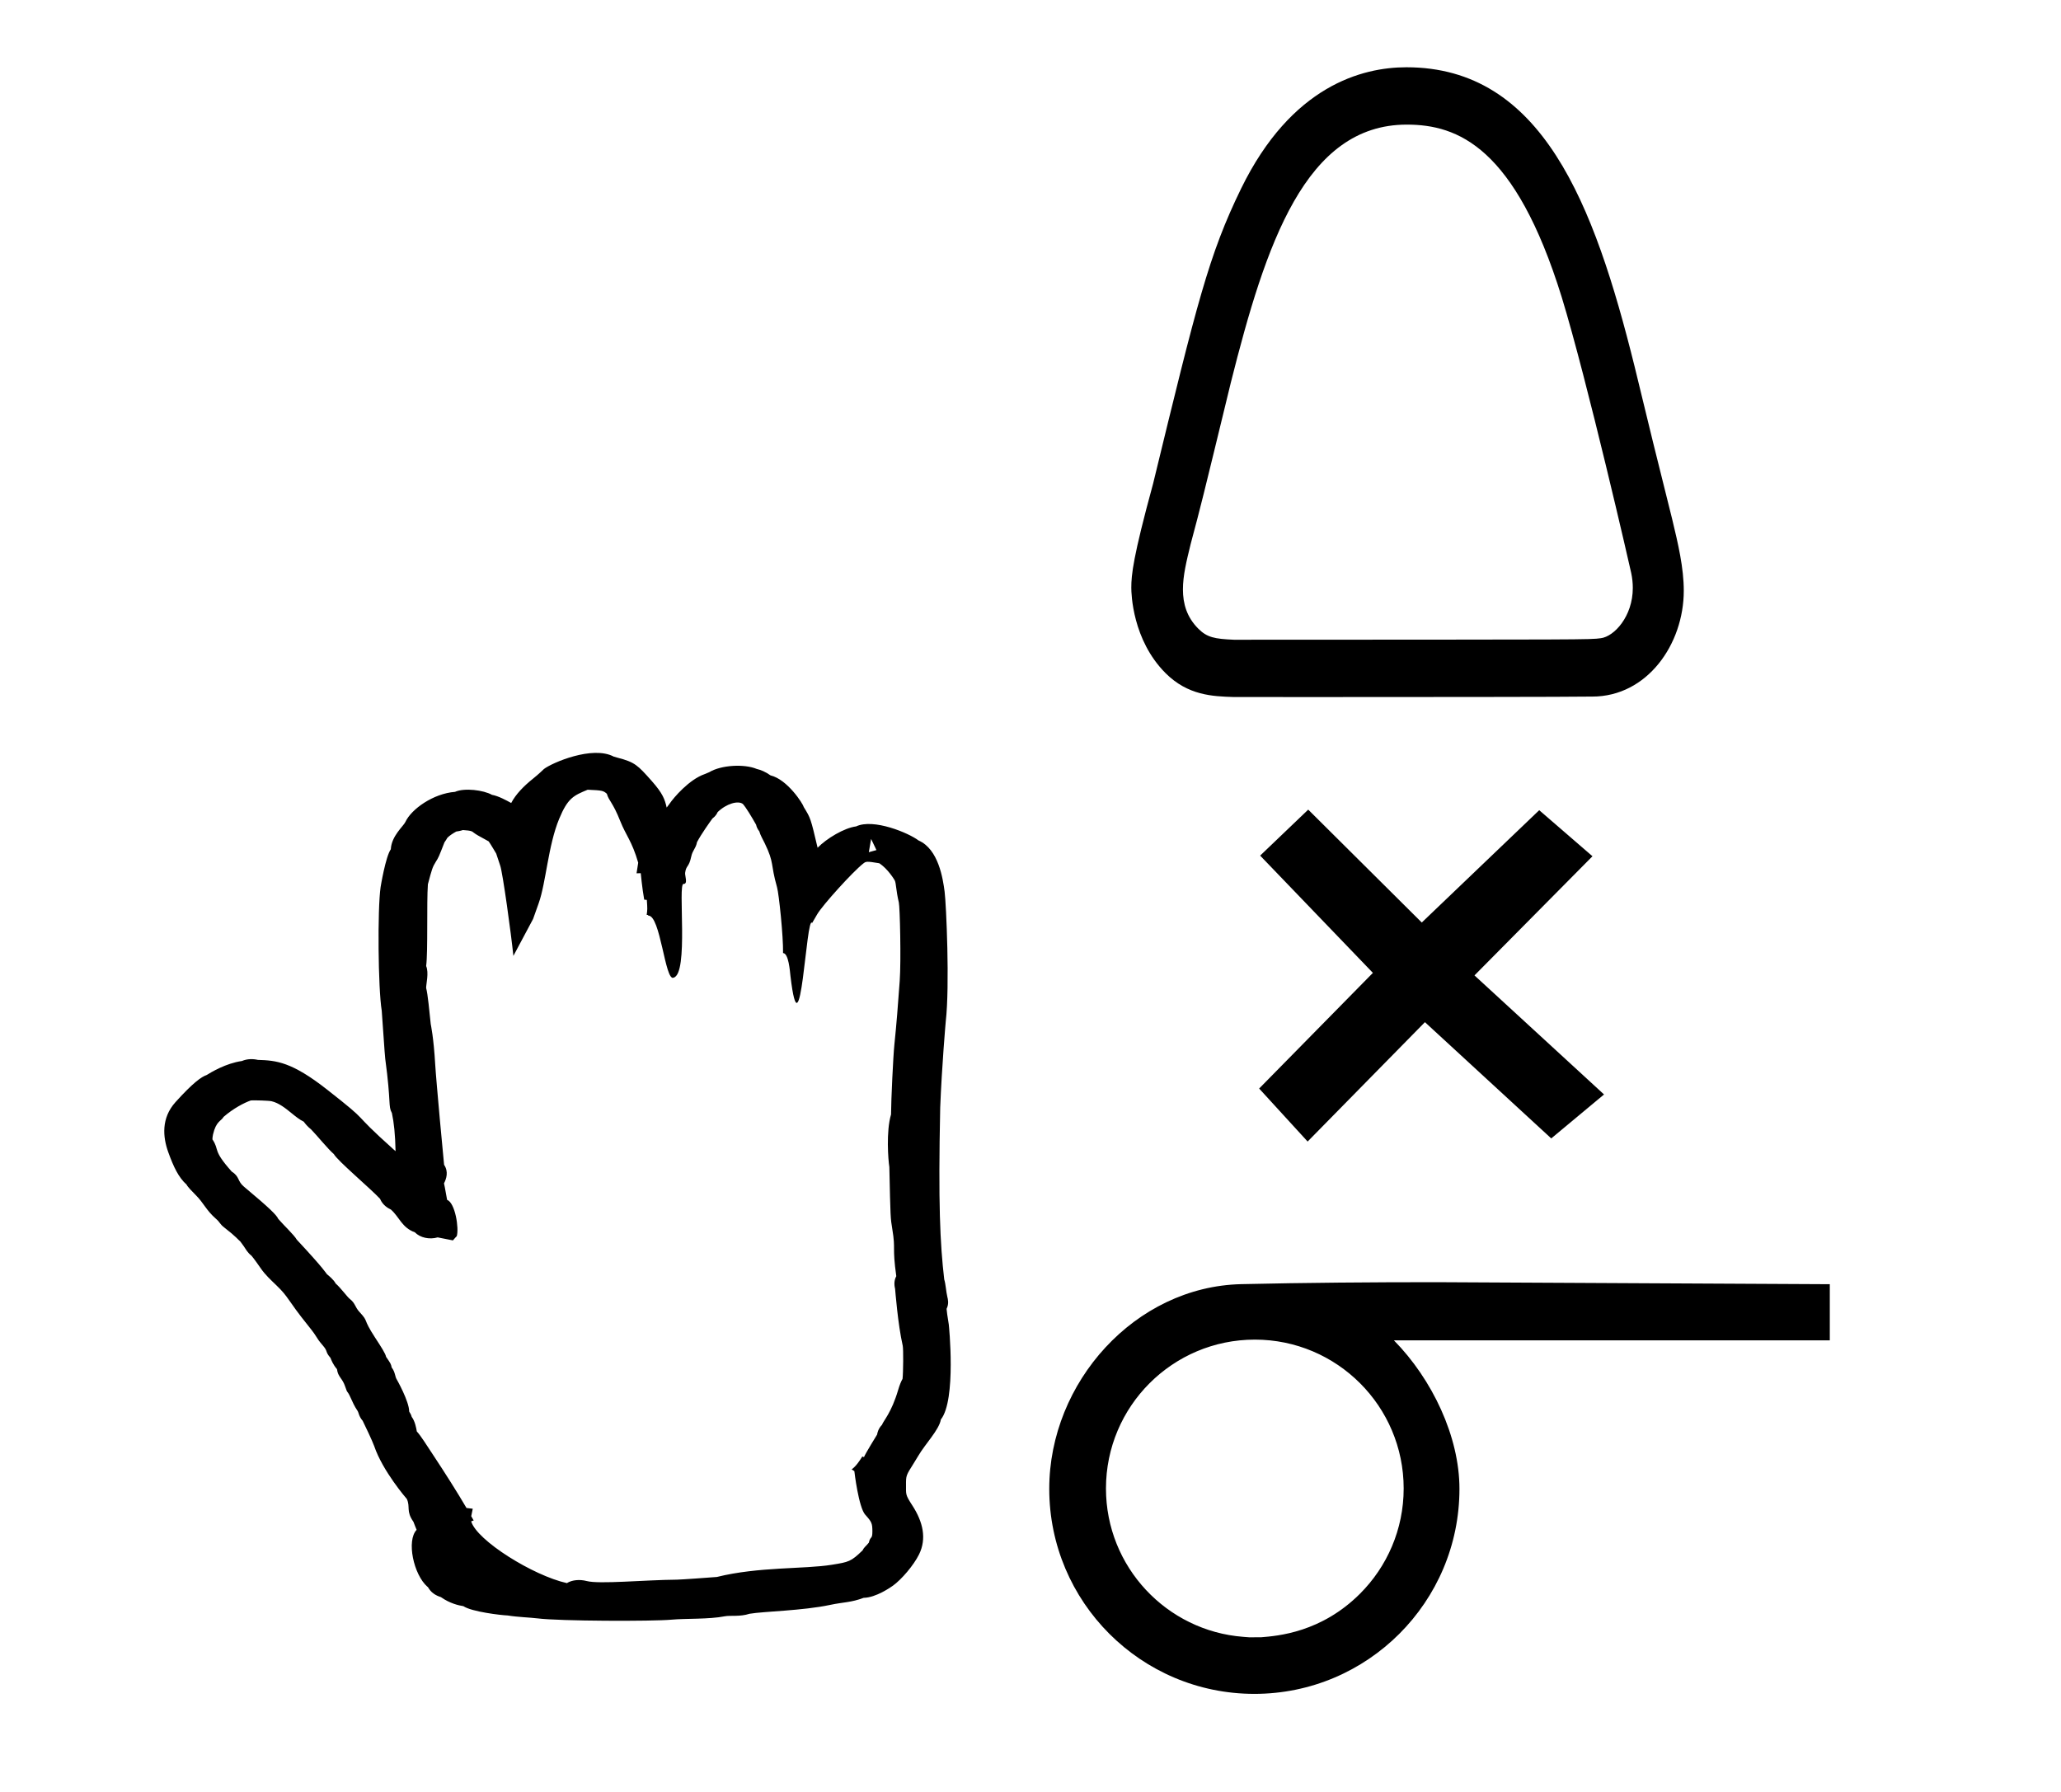 <?xml version="1.0" standalone="no"?>
<!DOCTYPE svg PUBLIC "-//W3C//DTD SVG 1.1//EN" "http://www.w3.org/Graphics/SVG/1.1/DTD/svg11.dtd" >
<svg xmlns="http://www.w3.org/2000/svg" xmlns:xlink="http://www.w3.org/1999/xlink" version="1.1" viewBox="-10 0 1150 1000">
  <g transform="matrix(1 0 0 -1 0 800)">
   <path fill="currentColor"
d="M901.138 470.381c0 -0.241 -0.007 -0.42 -0.014 -0.592zM826.892 705.736c0 0 0.066 -0.077 0.147 -0.175zM650.496 478.031c0 0.451 0.053 0.764 0.087 0.945zM657.944 449.873l-0.138 0.149zM665.706 444.324
c-0.286 0.079 -0.564 0.163 -0.837 0.248zM774.951 730.459c28.506 0 60.48 -12.5 86.45 -96.249c14.161 -46.175 38.395 -151.998 38.778 -153.933c0.619 -2.94 0.896 -5.734 0.896 -8.368
c0 -15.935 -10.417 -27.136 -17.842 -28.061c-6.439 -0.854 -6.075 -0.771 -204.502 -0.857h-0.224c-10.815 0.475 -14.991 1.284 -19.852 6.145l-0.006 0.006c-6.471 6.471 -8.592 13.969 -8.592 21.918
c0 7.706 1.908 15.512 4.305 25.318c5.955 22.326 5.943 22.28 22.432 90.16c19.46 77.351 41.528 143.922 98.156 143.922zM654.331 496.245v0zM633.348 529.874c-11.131 -40.78 -12.101 -50.616 -12.101 -57.866
c0 -3.285 0.602 -29.148 19.128 -47.674c12.448 -12.448 26.314 -12.935 37.841 -13.306c0.498 -0.016 18.62 -0.028 43.784 -0.028c55.519 0 145.312 0.061 155.799 0.274h0.079
c0.194 -0.002 0.389 -0.004 0.582 -0.004c30.628 0 51.054 29.225 51.054 59.044c0 12.825 -3.11 25.985 -6.479 40.014c-7.162 28.448 -14.131 56.762 -20.969 85.183c-22.619 91.13 -51.736 166.953 -127.313 166.953
c-24.639 0 -64.156 -10.244 -92.212 -67.644c-18.074 -37.037 -24.613 -63.835 -49.158 -164.811c-0.011 -0.046 -0.022 -0.091 -0.035 -0.136zM689.907 -145.278c-63.179 0 -114.443 51.266 -114.443 114.443
c0 59.429 47.905 112.864 107.154 114.208c36.259 0.822 72.587 1.096 108.868 1.096l209.565 -1.078l9.946 -0.052v-31.337h-243.211c21.422 -21.78 36.562 -53.774 36.562 -82.837c0 -63.179 -51.265 -114.443 -114.442 -114.443z
M690.166 52.418c-45.843 0 -83.058 -37.216 -83.058 -83.057c0 -43.716 33.831 -79.525 76.603 -82.811l3.339 -0.257l3.225 0.011h3.259c9.527 0.762 33.707 2.693 55.35 24.336c15.044 15.044 24.339 35.815 24.339 58.722
c0 45.842 -37.216 83.057 -83.057 83.057zM848.861 347.863l29.714 -25.701l-65.841 -66.494l72.286 -66.442l-29.45 -24.531l-70.481 64.88l-65.453 -66.62l-27.053 29.579l63.469 64.546l-62.911 65.441l26.827 25.661l63.36 -63z
M270.964 -64.315zM228.527 -85.53c-7.786 6.776 -11.796 25.822 -6.055 31.797c-0.02 0.045 -1.513 3.645 -1.779 4.477c-4.291 6.069 -1.594 8.23 -3.701 12.773c-0.249 0.265 -13.48 15.559 -18.177 29.451
c-1.139 3.14 -5.329 11.909 -6.429 14.111c-2.307 2.746 -2.134 4.511 -2.913 5.639c-1.685 2.44 -2.815 5.046 -3.72 7.045c-2.293 5.082 -1.641 1.877 -3.105 6.345c-1.613 4.925 -4.063 5.359 -4.62 9.828
c-2.184 2.517 -3.153 5.052 -3.633 6.308c-3.083 3.559 -1.315 3.451 -4.048 6.646c-4.973 5.807 -2.012 3.387 -8.395 11.323c-12.078 15.011 -10.546 15.628 -17.883 22.66c-2.868 2.753 -6.186 5.835 -8.438 9.144
c-0.805 1.184 -4.302 6.142 -5.303 7.214c-2.271 1.809 -3.07 3.5 -4.244 5.207c-0.891 1.302 -1.793 2.479 -1.971 2.71c-0.886 0.684 -2.518 2.856 -8.746 7.65c-3.019 2.322 -2.25 2.77 -4.932 5.111
c-5.441 4.753 -6.745 8.749 -11.267 13.227c-1.73 1.714 -4.552 4.616 -5.085 5.818c-4.451 3.965 -7.263 9.91 -10.227 18.153c-2.998 8.35 -3.977 18.913 4.052 27.829c9.757 10.837 14.569 14.19 17.363 15.12
c2.501 1.533 10.688 6.551 19.711 7.842c3.039 1.302 6.352 1.229 8.884 0.625c10.38 -0.295 18.954 -1.143 38.526 -16.486c26.626 -20.875 10.951 -9.973 37.427 -33.675c0.546 -0.489 0.482 -0.363 0.9 -0.798
c-0.198 9.387 -0.9 16.015 -2.049 21.303c-2.188 4.029 -0.307 5.023 -3.712 30.268c-0.156 1.168 -0.156 1.168 -1.961 26.866c-2.03 12.246 -2.426 56.653 -0.629 68.948
c0.032 0.216 2.757 16.936 5.697 21.121c0.387 7.458 7.034 12.855 8.119 15.202c3.332 7.229 15.628 15.898 27.69 16.822c5.271 2.36 15.938 0.993 20.645 -1.66c3.604 -0.628 8.087 -3.105 10.719 -4.56
c2.554 4.939 7.22 9.615 11.902 13.359c3.667 2.932 6.309 5.57 6.377 5.623c4.516 3.473 27.081 13.242 38.952 6.908c0.16 -0.062 1.011 -0.316 2.211 -0.628c9.613 -2.479 11.225 -4.244 18.876 -12.858
c6.335 -7.132 7.408 -10.4 8.435 -14.949c0.601 0.742 1.125 1.423 1.578 2.098c2.366 3.508 10.984 13.595 19.645 16.582c0.587 0.203 2.076 0.858 2.541 1.066c6.612 4.022 19.608 4.724 26.524 1.793
c2.064 -0.448 4.807 -1.543 7.655 -3.573c9.457 -2.288 18.118 -15.835 18.585 -17.737c3.805 -6.178 3.805 -6.178 7.688 -22.651c4.974 5.124 14.861 11.078 21.488 11.907c9.667 4.596 29.377 -3.672 34.832 -7.841
c11.164 -4.832 13.612 -21.421 14.542 -28.509c0.919 -7.006 2.939 -52.677 0.641 -72.513c-0.049 -0.479 -2.172 -24.635 -3.094 -48.033c-1.113 -53.721 -0.097 -75.832 2.247 -95.908
c0.838 -2.623 1.013 -6.759 1.755 -9.837c0.249 -1.032 1.003 -3.704 -0.45 -6.588c0.128 -1.422 0.486 -4.338 1.223 -8.664c0.091 -0.526 4.273 -42.156 -4.407 -53.083
c-0.968 -5.799 -8.732 -13.619 -12.651 -20.352c-0.644 -1.107 -1.536 -2.57 -2.539 -4.153c-4.285 -6.784 -4.285 -6.784 -4.26 -12.146c0.026 -5.129 -0.445 -5.21 3.475 -11.232
c6.06 -9.312 8.143 -18.645 3.771 -27.464c-2.968 -5.986 -9.689 -13.886 -14.535 -17.387c-1.223 -0.881 -9.518 -6.691 -16.336 -6.784c-7.1 -2.671 -11.316 -2.373 -18.686 -3.942
c-15.412 -3.279 -37.081 -3.597 -45.037 -4.963c-5.276 -1.752 -10.724 -0.793 -13.782 -1.398c-8.761 -1.739 -22.082 -1.173 -29.591 -1.877c-10.636 -1 -62.733 -0.854 -74.956 0.716
c-3.861 0.493 -11.179 0.716 -16.613 1.621c-3.457 0.106 -20.108 2.056 -24.686 5.188c-2.687 0.416 -7.65 1.566 -12.549 5.054c-6.288 1.961 -6.989 5.913 -7.484 5.751zM222.524 1.035
c0 -0.031 0.07 -0.059 0.073 -0.089zM419.604 322.968c0 -0.068 0.042 -0.136 0.044 -0.138c-0.013 0.042 -0.044 0.089 -0.044 0.138zM326.336 358.626l0.5 -0.056
c-0.127 0.021 -0.297 0.028 -0.5 0.056zM476.062 331.828l-1.277 -7.405l4.256 1.182zM238 329.913c0.044 0.065 0.044 0.115 0.05 0.127c-0.002 -0.004 -0.021 -0.05 -0.05 -0.127z
M244.854 110.099c-0.002 0.18 -2.127 -2.31 -2.127 -2.31c-7.61 1.521 -7.61 1.521 -8.517 1.68c-4.605 -1.324 -9.767 -0.202 -12.724 2.824c-7.303 2.634 -8.607 8.516 -13.388 12.724
c-1.349 0.598 -4.556 2.352 -6.046 5.992l0.25 -0.292c-0.033 0.054 -0.119 0.151 -0.25 0.292c-5.35 5.754 -23.884 21.362 -25.761 24.936c-3.3 2.823 -9.469 10.472 -12.69 13.765
c-2.017 1.598 -3.318 3.249 -4.11 4.323c-2.34 1.133 -4.427 2.818 -7.011 4.914c-3.106 2.522 -6.849 5.562 -10.968 6.503c-1.593 0.363 -9.502 0.576 -11.511 0.454l0.5 0.166
s-0.173 -0.053 -0.5 -0.166c-3.809 -1.327 -9.796 -4.47 -15.222 -9.17c-1.414 -2.479 -4.183 -2.32 -5.919 -9.828c-0.227 -0.984 -0.314 -2.014 -0.339 -2.726c4.177 -6.259 -0.224 -5.663 10.815 -18.026
c4.464 -2.801 3.049 -5.254 6.721 -8.328c15.077 -12.609 18.2 -15.896 19.241 -18.078l-0.393 0.48c0.105 -0.137 0.236 -0.298 0.393 -0.48c2.823 -3.333 8.834 -8.922 10.312 -11.567
c15.513 -16.617 16.619 -19.119 16.832 -19.284c0.856 -0.675 3.864 -3.129 4.833 -5.149c2.766 -2.368 6.572 -7.593 7.812 -8.546c3.255 -2.507 2.867 -4.511 5.492 -7.349c5.517 -5.972 1.326 -2.976 8.734 -14.342
c3.345 -5.129 5.771 -8.853 6.12 -10.711l-0.256 0.388s0.075 -0.128 0.256 -0.388c2.643 -3.842 2.7 -3.927 3.123 -5.943c2.07 -2.69 1.791 -5.123 2.826 -6.66
c0.112 -0.166 6.926 -12.259 6.926 -17.855c0 -0.279 1.042 -1.386 1.431 -3.053c1.82 -2.346 2.58 -6.443 2.824 -8.1c2.327 -2.54 5.121 -7.102 9.606 -13.882c5.769 -8.719 12.881 -19.884 18.124 -28.842
l3.497 -0.424l-0.848 -4.172l1.367 -2.376l-1.403 -0.476c3.087 -10.694 34.67 -30.351 53.413 -34.484c2.934 1.833 7.244 2.152 11.023 1.16c7.054 -1.854 31.821 0.596 50.509 0.767
c1.902 0.018 17.985 1.15 22.148 1.499c23.316 5.796 48.717 4.31 64.136 6.807c9.531 1.541 10.658 1.724 17.198 8.061c0.85 1.836 1.954 2.348 3.468 4.277c0.886 3.996 1.998 1.51 1.978 6.407
c-0.02 4.296 -0.363 5.204 -3.961 9.155c-3.718 4.085 -6.103 24.109 -6.096 24.357v0l-1.5 0.96c2.573 1.952 4.263 4.581 5.945 7.217l0.918 -0.363c0.79 2.047 7.243 12.46 7.323 12.583l-0.026 -0.154
c0.009 0.046 0.026 0.098 0.026 0.154c0.161 0.977 0.625 3.287 2.738 5.457c0.707 2.164 5.249 6.639 9.017 19.473c0.855 2.914 1.685 4.85 2.444 6.167l-0.099 -0.649
c0.034 0.157 0.067 0.377 0.099 0.649c0.411 3.641 0.506 16.713 0.099 18.505c-2.749 12.05 -4.2 31.359 -4.252 31.676c-0.314 1.432 -0.914 4.226 0.657 7.122
c-2.364 16.977 -0.252 14.345 -2.199 26.128c-1.054 6.376 -1.054 6.376 -1.674 34.799c0 -0.15 0.06 -0.338 0.06 -0.339c-0.02 0.101 -0.06 0.213 -0.06 0.339
c-0.636 3.924 -1.873 19.932 0.947 29.301c0.048 8.25 1.189 32.408 1.855 38.86c1.173 11.361 2.03 22.227 2.983 35.611c0.82 11.513 0.123 41.265 -0.486 43.844c-1.642 6.951 -1.456 10.605 -2.278 12.312
c-0.158 0.33 -3.954 6.641 -8.694 9.591c0.438 -0.126 1.072 -0.181 1.072 -0.181c-0.374 0.063 -0.73 0.125 -1.072 0.181c-7.05 1.172 -7.331 1.03 -8.814 -0.112
c-5.679 -4.367 -22.791 -23.252 -25.796 -28.422l-2.8 -4.823c-3.323 5.378 -6.417 -77.714 -12.106 -29.462c-0.282 2.405 -0.982 12.648 -4.121 12.684c0.177 9.307 -2.305 33.037 -3.349 36.71
c-3.836 13.504 -1.383 13.209 -6.833 24.496c-1.215 2.515 -2.465 4.517 -3.059 6.726c-0.948 1.168 -1.535 2.453 -1.789 3.689l0.141 -0.247s-0.049 0.087 -0.141 0.247
c-2.493 4.397 -5.563 9.54 -7.398 11.59c-2.618 2.014 -9.141 0.238 -14.077 -4.555c-0.341 -0.809 -1.1 -2.225 -2.913 -3.583l0.471 0.64s-0.172 -0.23 -0.471 -0.64
c-1.479 -2.028 -6.096 -8.462 -8.599 -13.188c-0.594 -3.422 -2.449 -4.428 -3.217 -8.059c-1.329 -6.27 -2.862 -4.703 -3.404 -9.108c-0.185 -1.519 1.691 -6.287 -0.906 -6.134
c-3.31 0.195 3.086 -50.352 -5.606 -52.324c-2.528 -0.574 2.295 0.996 0 0c-4.708 -2.048 -7.226 35.023 -14.086 34.64c0.141 0.458 -0.471 0.342 -0.848 0.405c0.422 3.22 0.422 3.22 0.075 8.35
l-1.465 0.153c-1.185 6.622 -1.907 14.632 -1.936 14.779l-2.336 -0.085l0.925 5.931c-3.541 12.161 -6.814 15.145 -9.953 23.051c-4.365 10.991 -6.357 11.237 -7.558 15.43
c-1.93 1.627 -2.256 1.901 -10.702 2.239l0.357 0.146s-0.1 -0.039 -0.357 -0.146c-7.879 -3.282 -11.08 -4.613 -15.902 -16.269c-6.159 -14.884 -7.334 -35.602 -11.419 -47.081l-3.124 -8.775
l-10.994 -20.611c-1.211 11.957 -5.979 46.766 -7.384 50.482c-0.253 0.669 -0.253 0.669 -2.195 6.612c-0.044 0.069 -3.378 5.728 -4.213 6.821c-6.614 3.617 -6.614 3.617 -8.375 4.883
c-0.729 0.523 -0.852 1.148 -5.992 1.438c-1.493 -0.503 -2.851 -0.71 -3.715 -0.826c-1.842 -1.023 -3.729 -2.246 -4.945 -3.477c0.044 0.069 0.102 0.182 0.102 0.182
c-0.033 -0.06 -0.069 -0.121 -0.102 -0.182c-0.487 -0.855 -1.035 -1.734 -1.64 -2.564c-3.255 -8.342 -3.255 -8.342 -4.828 -10.842c-1.84 -2.92 -2.199 -4.204 -4.414 -12.549l0.027 0.356
c-0.009 -0.116 -0.027 -0.233 -0.027 -0.356c-0.754 -10.256 0.103 -37.501 -0.973 -45.616c1.622 -3.834 -0.042 -9.956 -0.007 -12.258c0.938 -3.442 1.829 -13.18 2.561 -20.11
c0.023 -0.226 1.64 -7.447 2.505 -22.631c0.488 -8.594 4.841 -55.371 4.953 -55.926c2.581 -3.84 1.279 -7.793 -0.047 -10.365c0.122 -0.437 0.516 -2.355 1.727 -9.197
c4.499 -1.675 6.751 -15.911 5.377 -20.32zM119.339 146.153c0.272 -0.304 0.465 -0.516 0.571 -0.624zM208.099 125.017c-0.087 0.074 -0.169 0.143 -0.243 0.2zM237.709 139.532l-0.002 -0.001
c0 -0.003 0.002 0.001 0.002 0.001z" />
  </g>

</svg>
